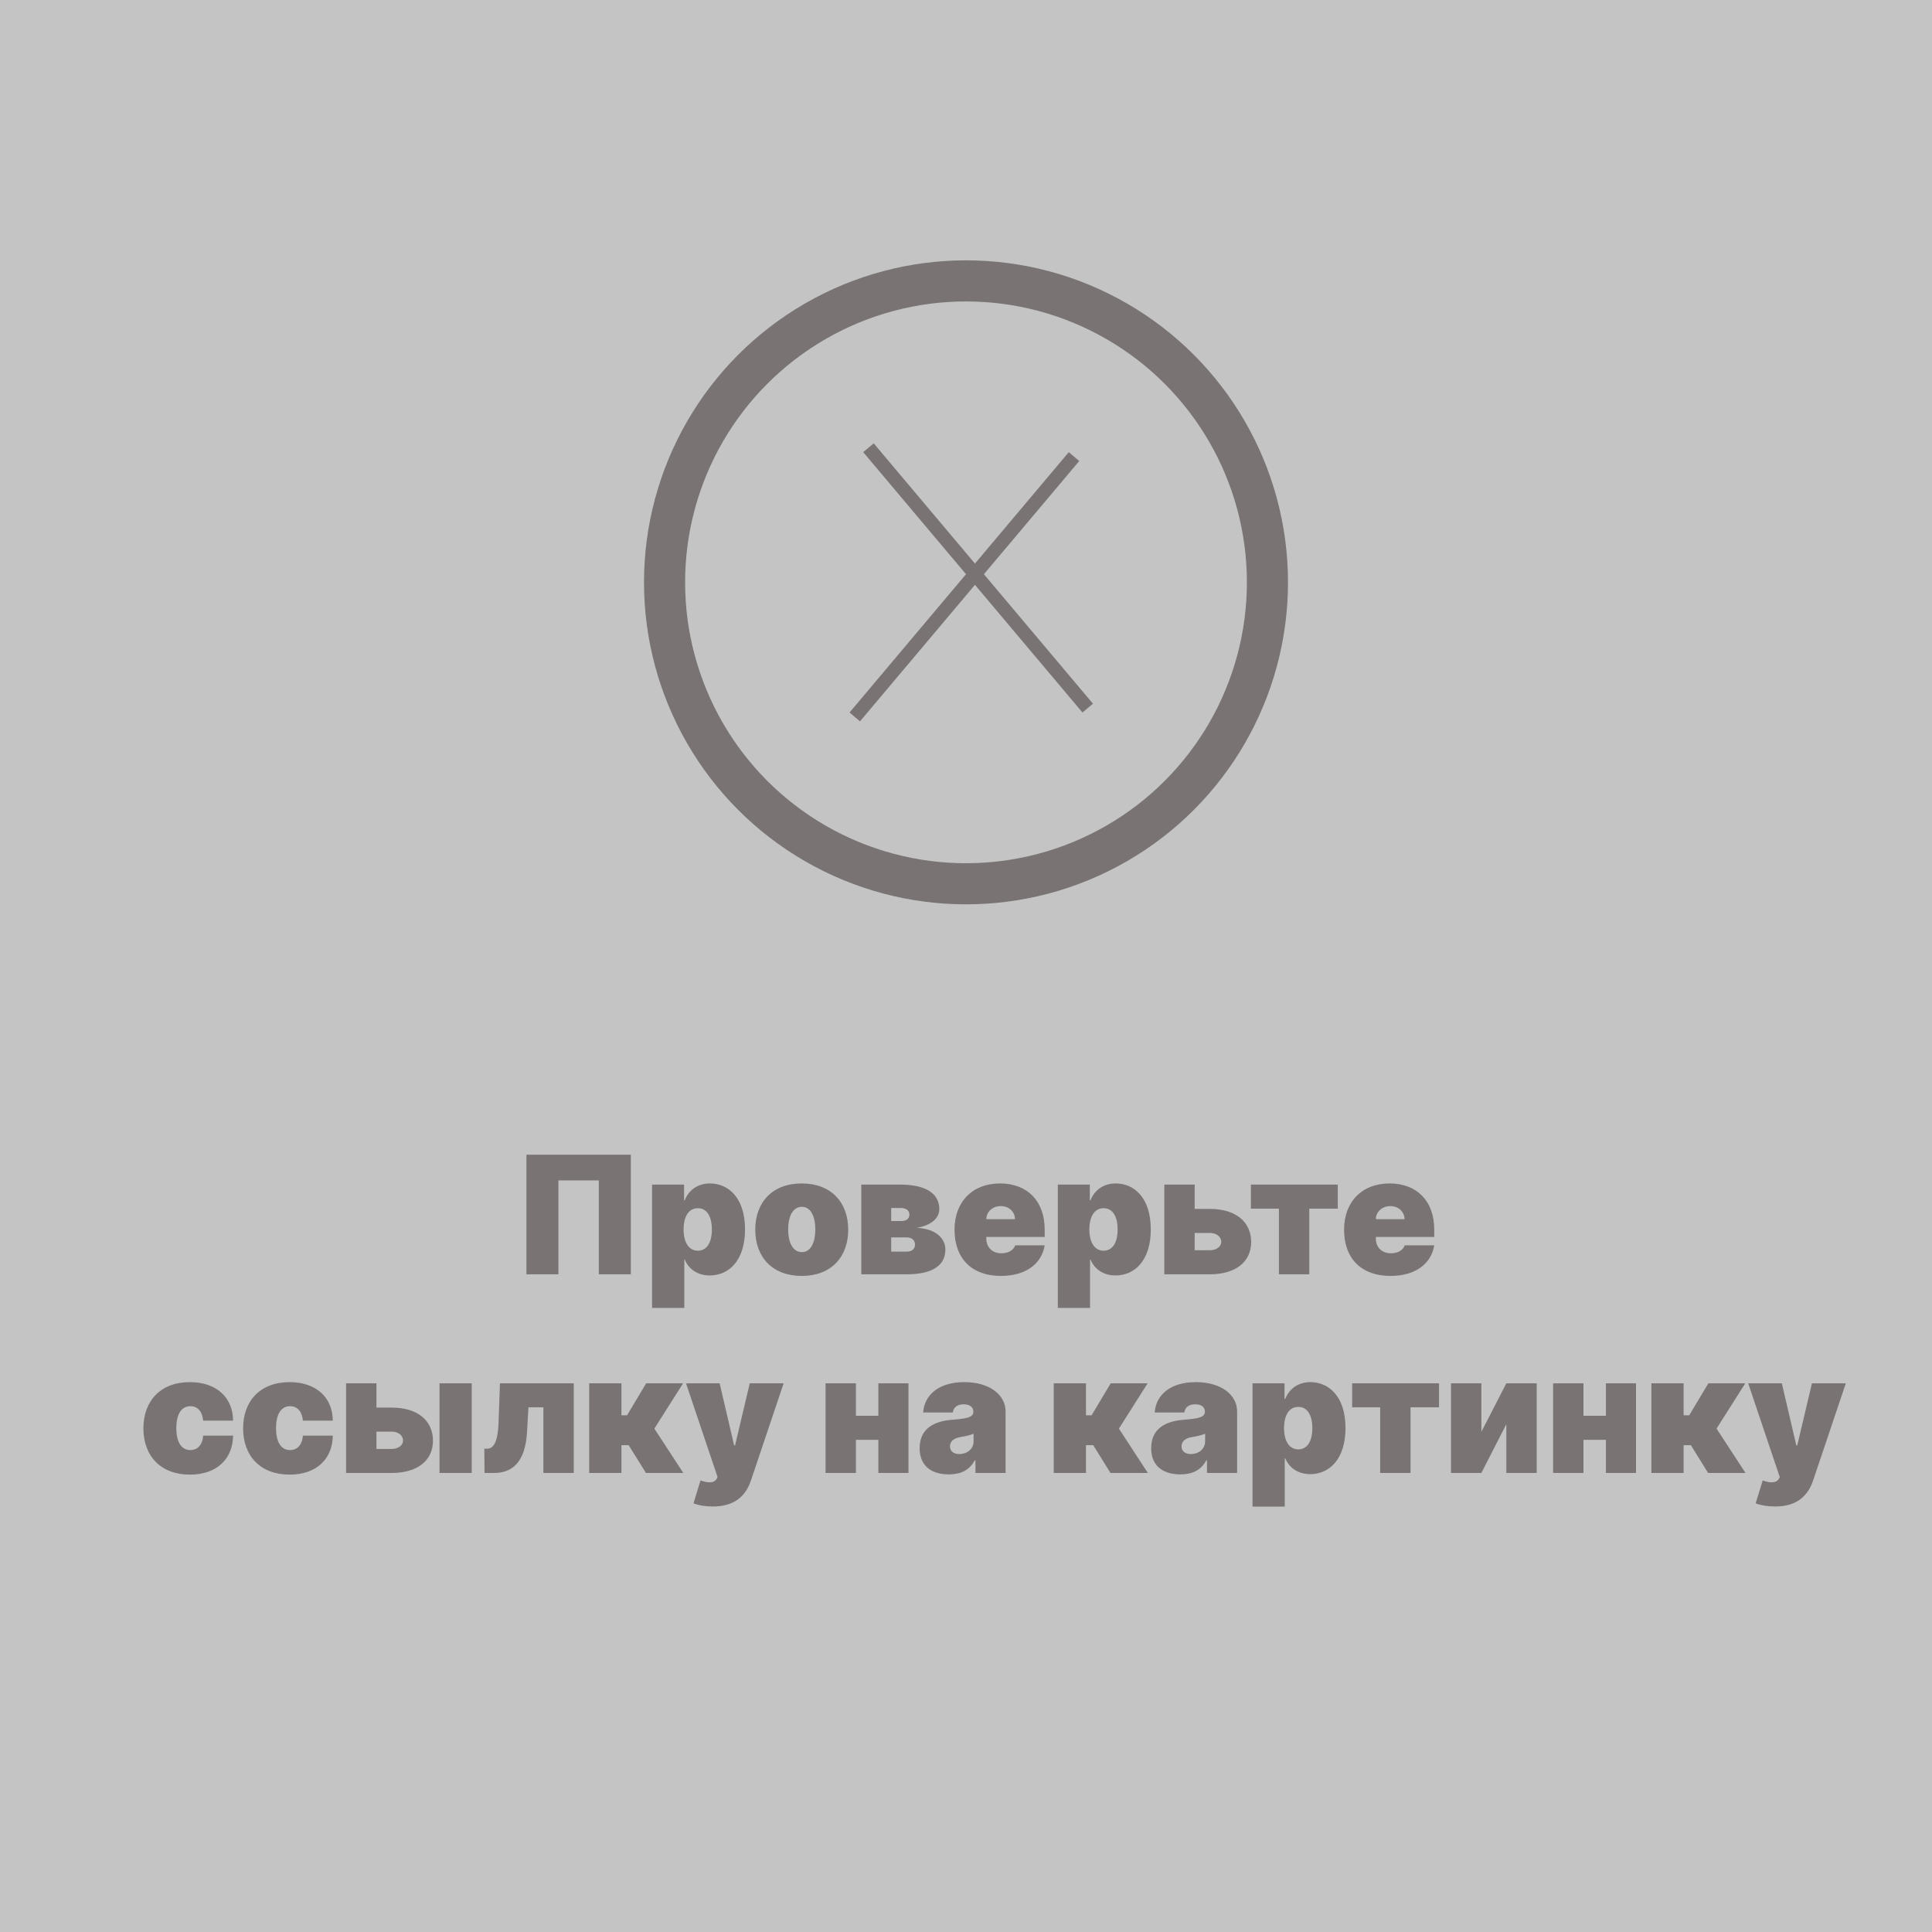 <svg width="282" height="282" viewBox="0 0 282 282" fill="none" xmlns="http://www.w3.org/2000/svg">
<rect width="282" height="282" fill="#C4C4C4"/>
<path d="M92.077 168.545H76.839V186H81.509V172.295H87.407V186H92.077V168.545ZM95.178 190.909H99.882V183.852H99.95C100.496 185.182 101.757 186.17 103.598 186.17C106.393 186.17 108.746 183.989 108.746 179.455C108.746 174.716 106.223 172.739 103.632 172.739C101.689 172.739 100.462 173.864 99.95 175.193H99.848V172.909H95.178V190.909ZM99.78 179.455C99.78 177.511 100.564 176.352 101.859 176.352C103.155 176.352 103.905 177.511 103.905 179.455C103.905 181.398 103.155 182.557 101.859 182.557C100.564 182.557 99.78 181.364 99.78 179.455ZM117.023 186.239C121.285 186.239 123.808 183.511 123.808 179.489C123.808 175.466 121.285 172.739 117.023 172.739C112.762 172.739 110.239 175.466 110.239 179.489C110.239 183.511 112.762 186.239 117.023 186.239ZM117.058 182.761C115.796 182.761 115.046 181.509 115.046 179.455C115.046 177.401 115.796 176.148 117.058 176.148C118.251 176.148 119.001 177.401 119.001 179.455C119.001 181.509 118.251 182.761 117.058 182.761ZM125.717 186H132.33C136.012 186 137.989 184.773 137.989 182.386C137.989 180.886 136.762 179.352 133.796 179.216C135.944 178.875 137.103 177.784 137.103 176.489C137.103 174.102 134.955 172.909 131.444 172.909H125.717V186ZM130.08 182.693V180.614H132.33C133.089 180.614 133.558 181.014 133.558 181.67C133.558 182.31 133.089 182.693 132.33 182.693H130.08ZM130.08 178.227V176.318H131.444C132.245 176.318 132.739 176.676 132.739 177.273C132.739 177.869 132.305 178.227 131.58 178.227H130.08ZM146.075 186.239C149.706 186.239 152.041 184.5 152.484 181.773H148.189C147.916 182.514 147.141 182.932 146.178 182.932C144.78 182.932 143.962 182.011 143.962 180.75V180.545H152.484V179.455C152.484 175.287 149.928 172.739 145.973 172.739C141.916 172.739 139.325 175.432 139.325 179.489C139.325 183.724 141.882 186.239 146.075 186.239ZM143.962 177.955C143.987 176.821 144.925 176.045 146.075 176.045C147.243 176.045 148.129 176.83 148.155 177.955H143.962ZM154.404 190.909H159.109V183.852H159.177C159.722 185.182 160.984 186.17 162.825 186.17C165.62 186.17 167.972 183.989 167.972 179.455C167.972 174.716 165.45 172.739 162.859 172.739C160.915 172.739 159.688 173.864 159.177 175.193H159.075V172.909H154.404V190.909ZM159.006 179.455C159.006 177.511 159.79 176.352 161.086 176.352C162.381 176.352 163.131 177.511 163.131 179.455C163.131 181.398 162.381 182.557 161.086 182.557C159.79 182.557 159.006 181.364 159.006 179.455ZM174.375 176.455V172.909H169.943V186H176.591C180.324 186 182.608 184.219 182.625 181.295C182.608 178.287 180.324 176.455 176.591 176.455H174.375ZM174.375 179.966H176.591C177.554 179.966 178.244 180.503 178.261 181.261C178.244 181.977 177.554 182.489 176.591 182.489H174.375V179.966ZM182.585 176.42H186.675V186H191.107V176.42H195.266V172.909H182.585V176.42ZM202.935 186.239C206.565 186.239 208.901 184.5 209.344 181.773H205.048C204.776 182.514 204 182.932 203.037 182.932C201.639 182.932 200.821 182.011 200.821 180.75V180.545H209.344V179.455C209.344 175.287 206.787 172.739 202.832 172.739C198.776 172.739 196.185 175.432 196.185 179.489C196.185 183.724 198.741 186.239 202.935 186.239ZM200.821 177.955C200.847 176.821 201.784 176.045 202.935 176.045C204.102 176.045 204.989 176.83 205.014 177.955H200.821ZM27.715 215.239C31.593 215.239 33.971 213.014 34.022 209.545H29.658C29.556 210.918 28.814 211.659 27.783 211.659C26.547 211.659 25.738 210.602 25.738 208.455C25.738 206.307 26.547 205.25 27.783 205.25C28.823 205.25 29.53 205.991 29.658 207.364H34.022C33.996 203.955 31.567 201.739 27.715 201.739C23.453 201.739 20.931 204.466 20.931 208.489C20.931 212.511 23.453 215.239 27.715 215.239ZM42.27 215.239C46.147 215.239 48.525 213.014 48.576 209.545H44.213C44.11 210.918 43.369 211.659 42.338 211.659C41.102 211.659 40.292 210.602 40.292 208.455C40.292 206.307 41.102 205.25 42.338 205.25C43.377 205.25 44.085 205.991 44.213 207.364H48.576C48.551 203.955 46.122 201.739 42.27 201.739C38.008 201.739 35.485 204.466 35.485 208.489C35.485 212.511 38.008 215.239 42.27 215.239ZM54.949 205.455V201.909H50.517V215H57.165C60.898 215 63.182 213.219 63.199 210.295C63.182 207.287 60.898 205.455 57.165 205.455H54.949ZM64.154 215H68.858V201.909H64.154V215ZM54.949 208.966H57.165C58.128 208.966 58.819 209.503 58.836 210.261C58.819 210.977 58.128 211.489 57.165 211.489H54.949V208.966ZM70.725 215H72.088C74.782 215 76.691 213.432 76.929 208.966L77.134 205.42H79.316V215H83.748V201.909H72.975L72.77 207.705C72.668 210.295 72.123 211.455 71.1 211.455H70.691L70.725 215ZM86.002 215H90.706V210.943H91.763L94.286 215H99.74L95.513 208.523L99.706 201.909H94.32L91.525 206.58H90.706V201.909H86.002V215ZM104.053 219.892C107.343 219.892 108.885 218.239 109.61 216.091L114.382 201.909H109.439L107.292 210.977H107.155L105.042 201.909H100.132L104.735 215.58L104.632 215.818C104.249 216.491 103.405 216.5 102.246 216.091L101.223 219.432C101.956 219.722 102.971 219.892 104.053 219.892ZM124.934 201.909H120.502V215H124.934V210.159H128.206V215H132.604V201.909H128.206V206.648H124.934V201.909ZM138.493 215.205C140.198 215.205 141.485 214.625 142.277 213.159H142.38V215H146.777V206.034C146.777 203.614 144.485 201.739 140.743 201.739C136.831 201.739 134.905 203.784 134.743 206.17H139.073C139.184 205.361 139.78 204.977 140.675 204.977C141.493 204.977 142.073 205.352 142.073 206.034V206.068C142.073 206.827 141.238 207.065 139.039 207.227C136.337 207.423 134.232 208.514 134.232 211.386C134.232 213.994 135.988 215.205 138.493 215.205ZM140.027 212.239C139.226 212.239 138.664 211.847 138.664 211.114C138.664 210.44 139.141 209.92 140.232 209.75C140.982 209.631 141.613 209.477 142.107 209.273V210.364C142.107 211.557 141.093 212.239 140.027 212.239ZM153.806 215H158.511V210.943H159.568L162.091 215H167.545L163.318 208.523L167.511 201.909H162.125L159.329 206.58H158.511V201.909H153.806V215ZM172.29 215.205C173.995 215.205 175.282 214.625 176.074 213.159H176.176V215H180.574V206.034C180.574 203.614 178.282 201.739 174.54 201.739C170.628 201.739 168.702 203.784 168.54 206.17H172.87C172.98 205.361 173.577 204.977 174.472 204.977C175.29 204.977 175.87 205.352 175.87 206.034V206.068C175.87 206.827 175.034 207.065 172.836 207.227C170.134 207.423 168.029 208.514 168.029 211.386C168.029 213.994 169.784 215.205 172.29 215.205ZM173.824 212.239C173.023 212.239 172.461 211.847 172.461 211.114C172.461 210.44 172.938 209.92 174.029 209.75C174.779 209.631 175.409 209.477 175.904 209.273V210.364C175.904 211.557 174.89 212.239 173.824 212.239ZM182.822 219.909H187.527V212.852H187.595C188.14 214.182 189.402 215.17 191.243 215.17C194.038 215.17 196.39 212.989 196.39 208.455C196.39 203.716 193.868 201.739 191.277 201.739C189.333 201.739 188.106 202.864 187.595 204.193H187.493V201.909H182.822V219.909ZM187.424 208.455C187.424 206.511 188.208 205.352 189.504 205.352C190.799 205.352 191.549 206.511 191.549 208.455C191.549 210.398 190.799 211.557 189.504 211.557C188.208 211.557 187.424 210.364 187.424 208.455ZM197.362 205.42H201.453V215H205.885V205.42H210.044V201.909H197.362V205.42ZM216.223 209V201.909H211.791V215H216.223L219.87 207.875V215H224.302V201.909H219.87L216.223 209ZM231.129 201.909H226.697V215H231.129V210.159H234.402V215H238.799V201.909H234.402V206.648H231.129V201.909ZM241.041 215H245.745V210.943H246.802L249.325 215H254.779L250.552 208.523L254.745 201.909H249.359L246.564 206.58H245.745V201.909H241.041V215ZM259.092 219.892C262.382 219.892 263.924 218.239 264.649 216.091L269.422 201.909H264.478L262.331 210.977H262.194L260.081 201.909H255.172L259.774 215.58L259.672 215.818C259.288 216.491 258.444 216.5 257.285 216.091L256.262 219.432C256.995 219.722 258.01 219.892 259.092 219.892Z" fill="#797373"/>
<circle cx="141" cy="85" r="44" stroke="#797373" stroke-width="6"/>
<line x1="126.765" y1="65.356" x2="158.765" y2="103.356" stroke="#797373" stroke-width="2"/>
<line x1="156.765" y1="66.644" x2="124.765" y2="104.644" stroke="#797373" stroke-width="2"/>
</svg>
